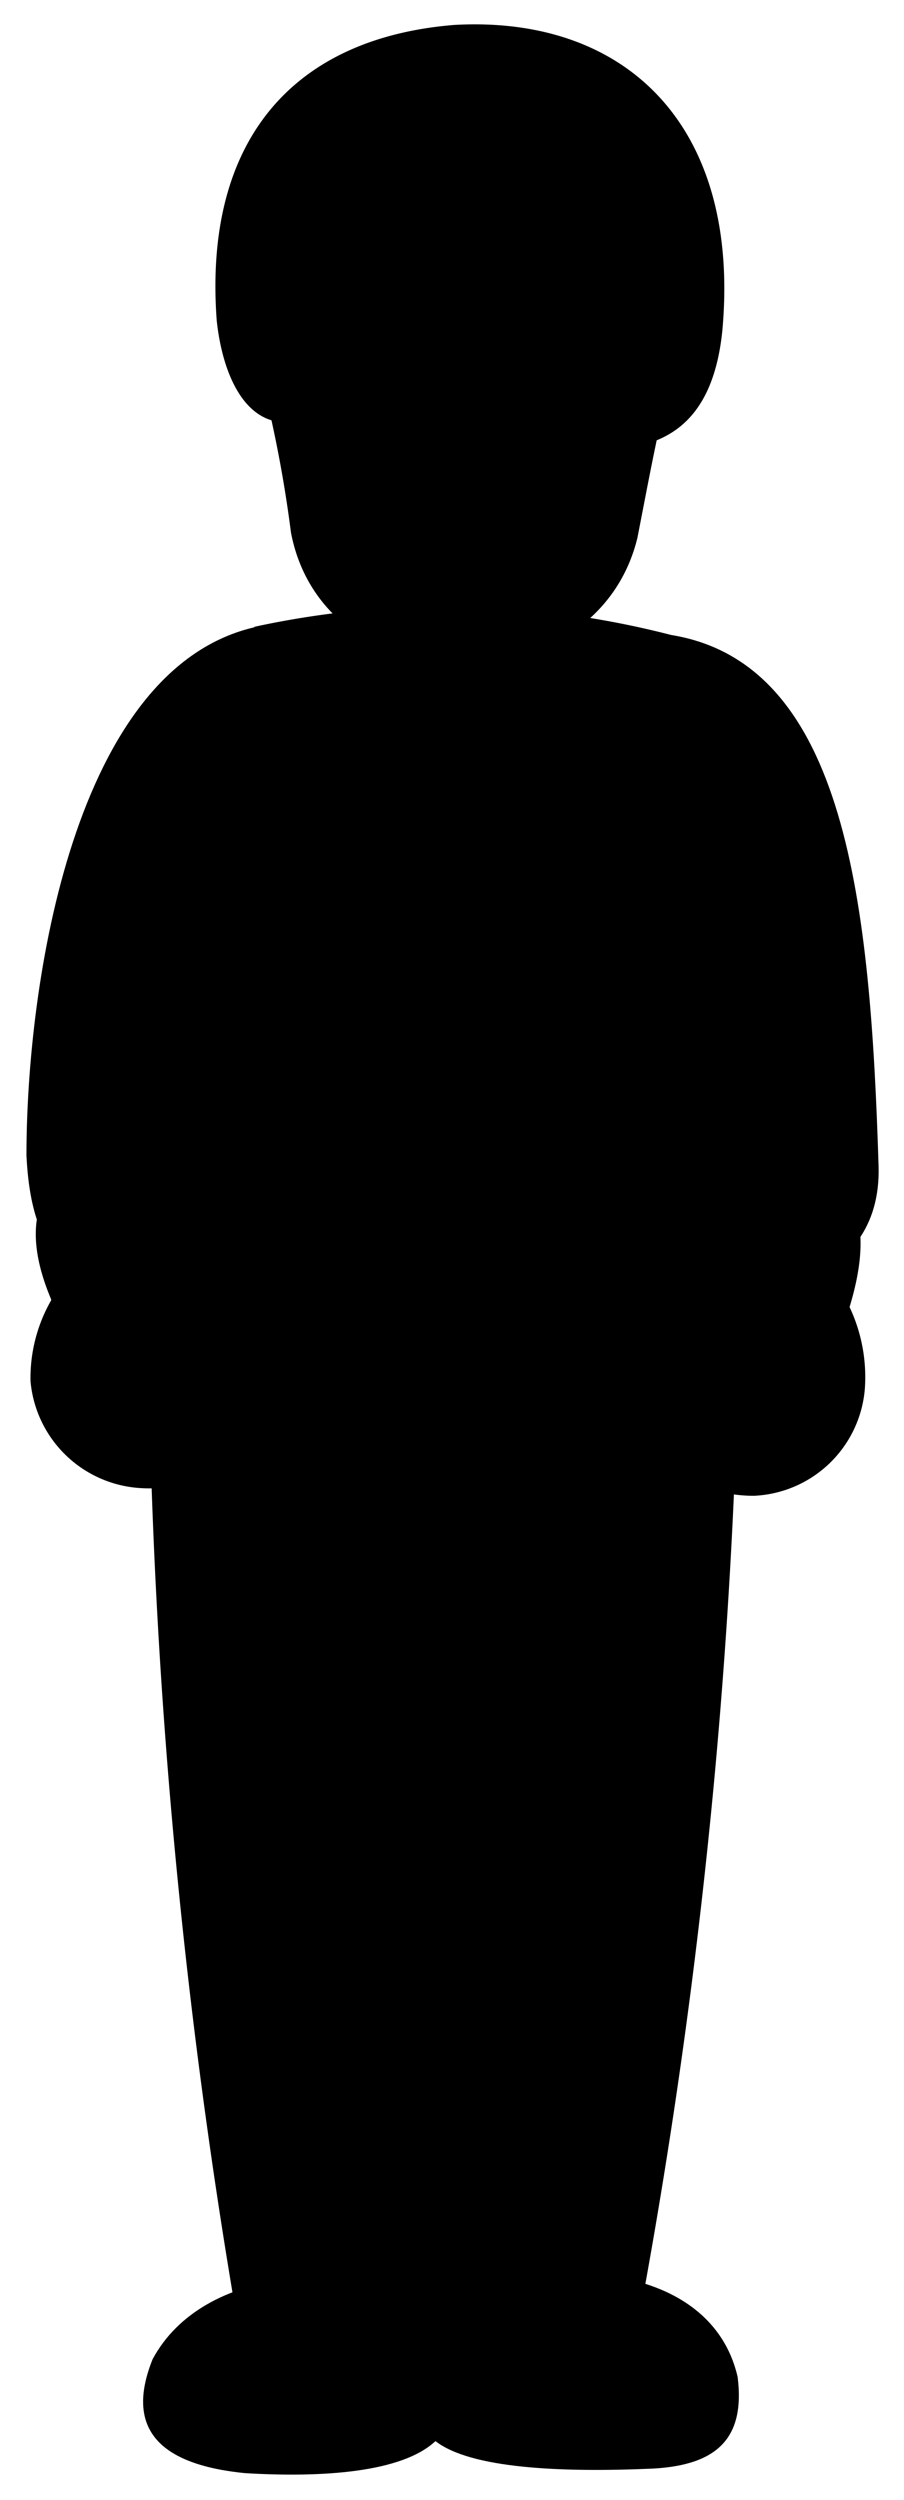 <svg viewBox="0 0 17.77 49.14">
  <path class="bennettJeans" d="M14.48,28a116.65,116.65,0,0,1-2,18L4.7,45.82a121.11,121.11,0,0,1-1.76-18Z"/>
  <path class="bennettShoe" d="M8.5,45.25c2.32-1,5.48-.79,6,1.47.15,1.2-.4,1.73-1.66,1.8-1.81.08-3.59,0-4.28-.54-.66.62-2.23.72-3.74.63C3,48.43,2.49,47.64,3,46.37,4,44.51,6.94,44.44,8.5,45.25Z"/>
  <path class="bennettSleeves" d="M13.19,12.48c3.46.56,3.92,5.33,4.08,10.43.08,2.46-2.65,2.75-3.75,2.36l-9-.05c-2.68.39-3.88,0-4-2.51,0-3.37.93-9.6,4.52-10.39Z"/>
  <path class="shirtWhite" d="M13.19,12.48A17.73,17.73,0,0,0,5,12.32,39.61,39.61,0,0,1,3.59,24.1l0,1.18L14,25.34l0-1.17A51.42,51.42,0,0,1,13.19,12.48Z"/>
  <path class="clothesOverlapLine" d="M8.79,31.86c-.09,4.21-.19,8.7-.29,13.39,0,.86.08,2,0,2.73"/>
  <polygon class="sketchPaperLight" points="4.34 23.85 13.41 23.97 13 29.07 5.04 28.95 4.34 23.85"/>
  <g class="skinEastAsian">
    <path d="M5,6.91a25.15,25.15,0,0,1,.72,3.56c.66,3.44,6,3.44,6.81.1.23-1.18.41-2.17.69-3.26C10.41,4.2,7.45,3.77,5,6.91Z"/>
    <path d="M3.64,23.19a1.64,1.64,0,0,0-2.14-.34c-.71.42-1.11,1.24-.49,2.7a3.07,3.07,0,0,0-.41,1.6,2.31,2.31,0,0,0,2.19,2.1A2.18,2.18,0,0,0,5.1,26.94c0-.75,0-1.84-1.06-2A9.37,9.37,0,0,0,3.64,23.19Z"/>
    <path d="M14.43,23a1.61,1.61,0,0,1,1.92.17c.5.35.79,1.07.35,2.52A3.23,3.23,0,0,1,17,27.3a2.29,2.29,0,0,1-2.18,2.1c-1.27,0-2.1-.79-2.09-2.34,0-1,.08-1.79,1.09-2.1C13.9,24.57,13.58,23.68,14.43,23Z"/>
  </g>
  <g class="skinOverlapLine">
    <path d="M16.7,25.7A2.79,2.79,0,0,0,13.77,25"/>
    <path d="M4,24.91c-.69-.16-2.4-.36-3,.64"/>
  </g>
  <path class="hairBlack" d="M7.74,6.19C8.34,7.48,10.54,9,12,8.85c.9-.08,2-.36,2.2-2.36.36-4-1.88-6.19-5.27-6C5.73.75,4,2.79,4.26,6.3c.12,1.11.57,2,1.35,2A2.93,2.93,0,0,0,7.74,6.19Z"/>
</svg>
